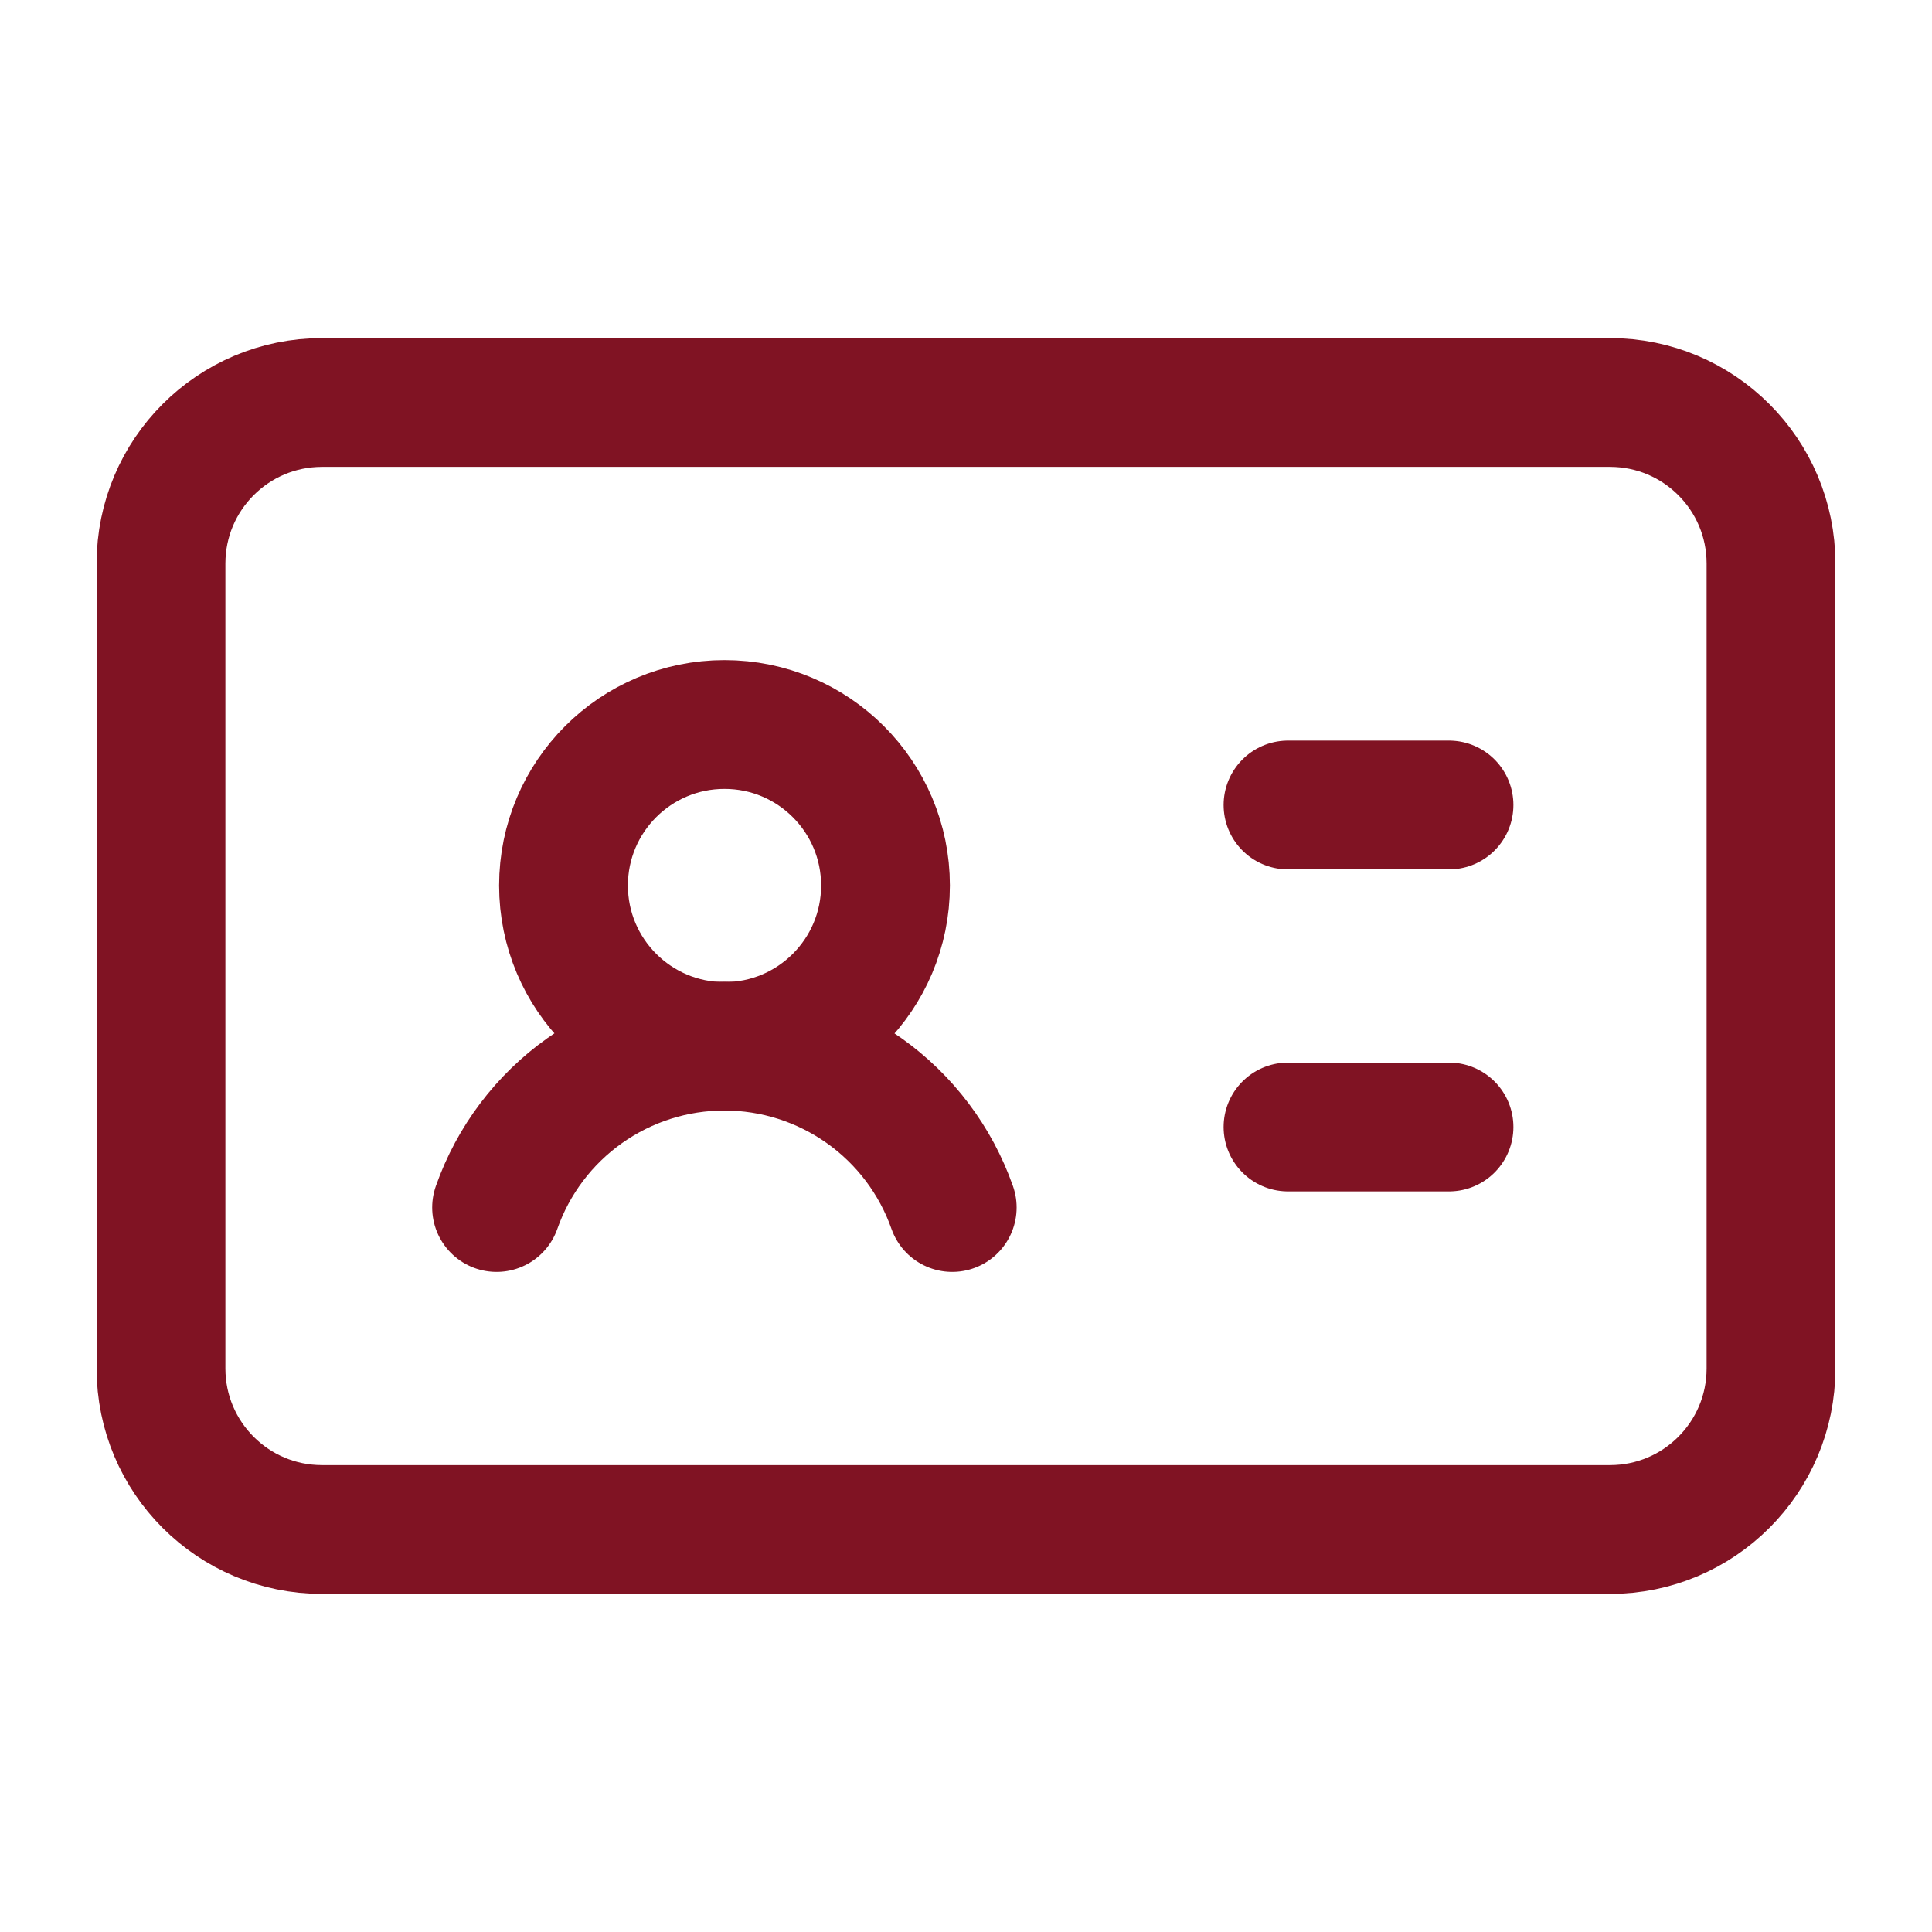 <svg xmlns="http://www.w3.org/2000/svg" width="30" height="30" viewBox="0 0 30 30" fill="none">
  <path d="M20 12.5H22.5" stroke="#801323" stroke-width="2" stroke-linecap="round" stroke-linejoin="round"/>
  <path d="M20 17.5H22.5" stroke="#801323" stroke-width="2" stroke-linecap="round" stroke-linejoin="round"/>
  <path d="M7.711 18.75C7.969 18.017 8.447 17.383 9.081 16.934C9.715 16.485 10.472 16.244 11.248 16.244C12.025 16.244 12.782 16.485 13.416 16.934C14.05 17.383 14.528 18.017 14.786 18.75" stroke="#801323" stroke-width="2" stroke-linecap="round" stroke-linejoin="round"/>
  <path d="M11.25 16.25C12.631 16.25 13.75 15.131 13.75 13.75C13.75 12.369 12.631 11.25 11.25 11.25C9.869 11.25 8.75 12.369 8.75 13.75C8.75 15.131 9.869 16.25 11.25 16.25Z" stroke="#801323" stroke-width="2" stroke-linecap="round" stroke-linejoin="round"/>
  <path d="M25 6.25H5C3.619 6.25 2.5 7.369 2.5 8.75V21.25C2.5 22.631 3.619 23.75 5 23.75H25C26.381 23.75 27.5 22.631 27.5 21.25V8.75C27.5 7.369 26.381 6.25 25 6.25Z" stroke="#801323" stroke-width="2" stroke-linecap="round" stroke-linejoin="round"/>
</svg>